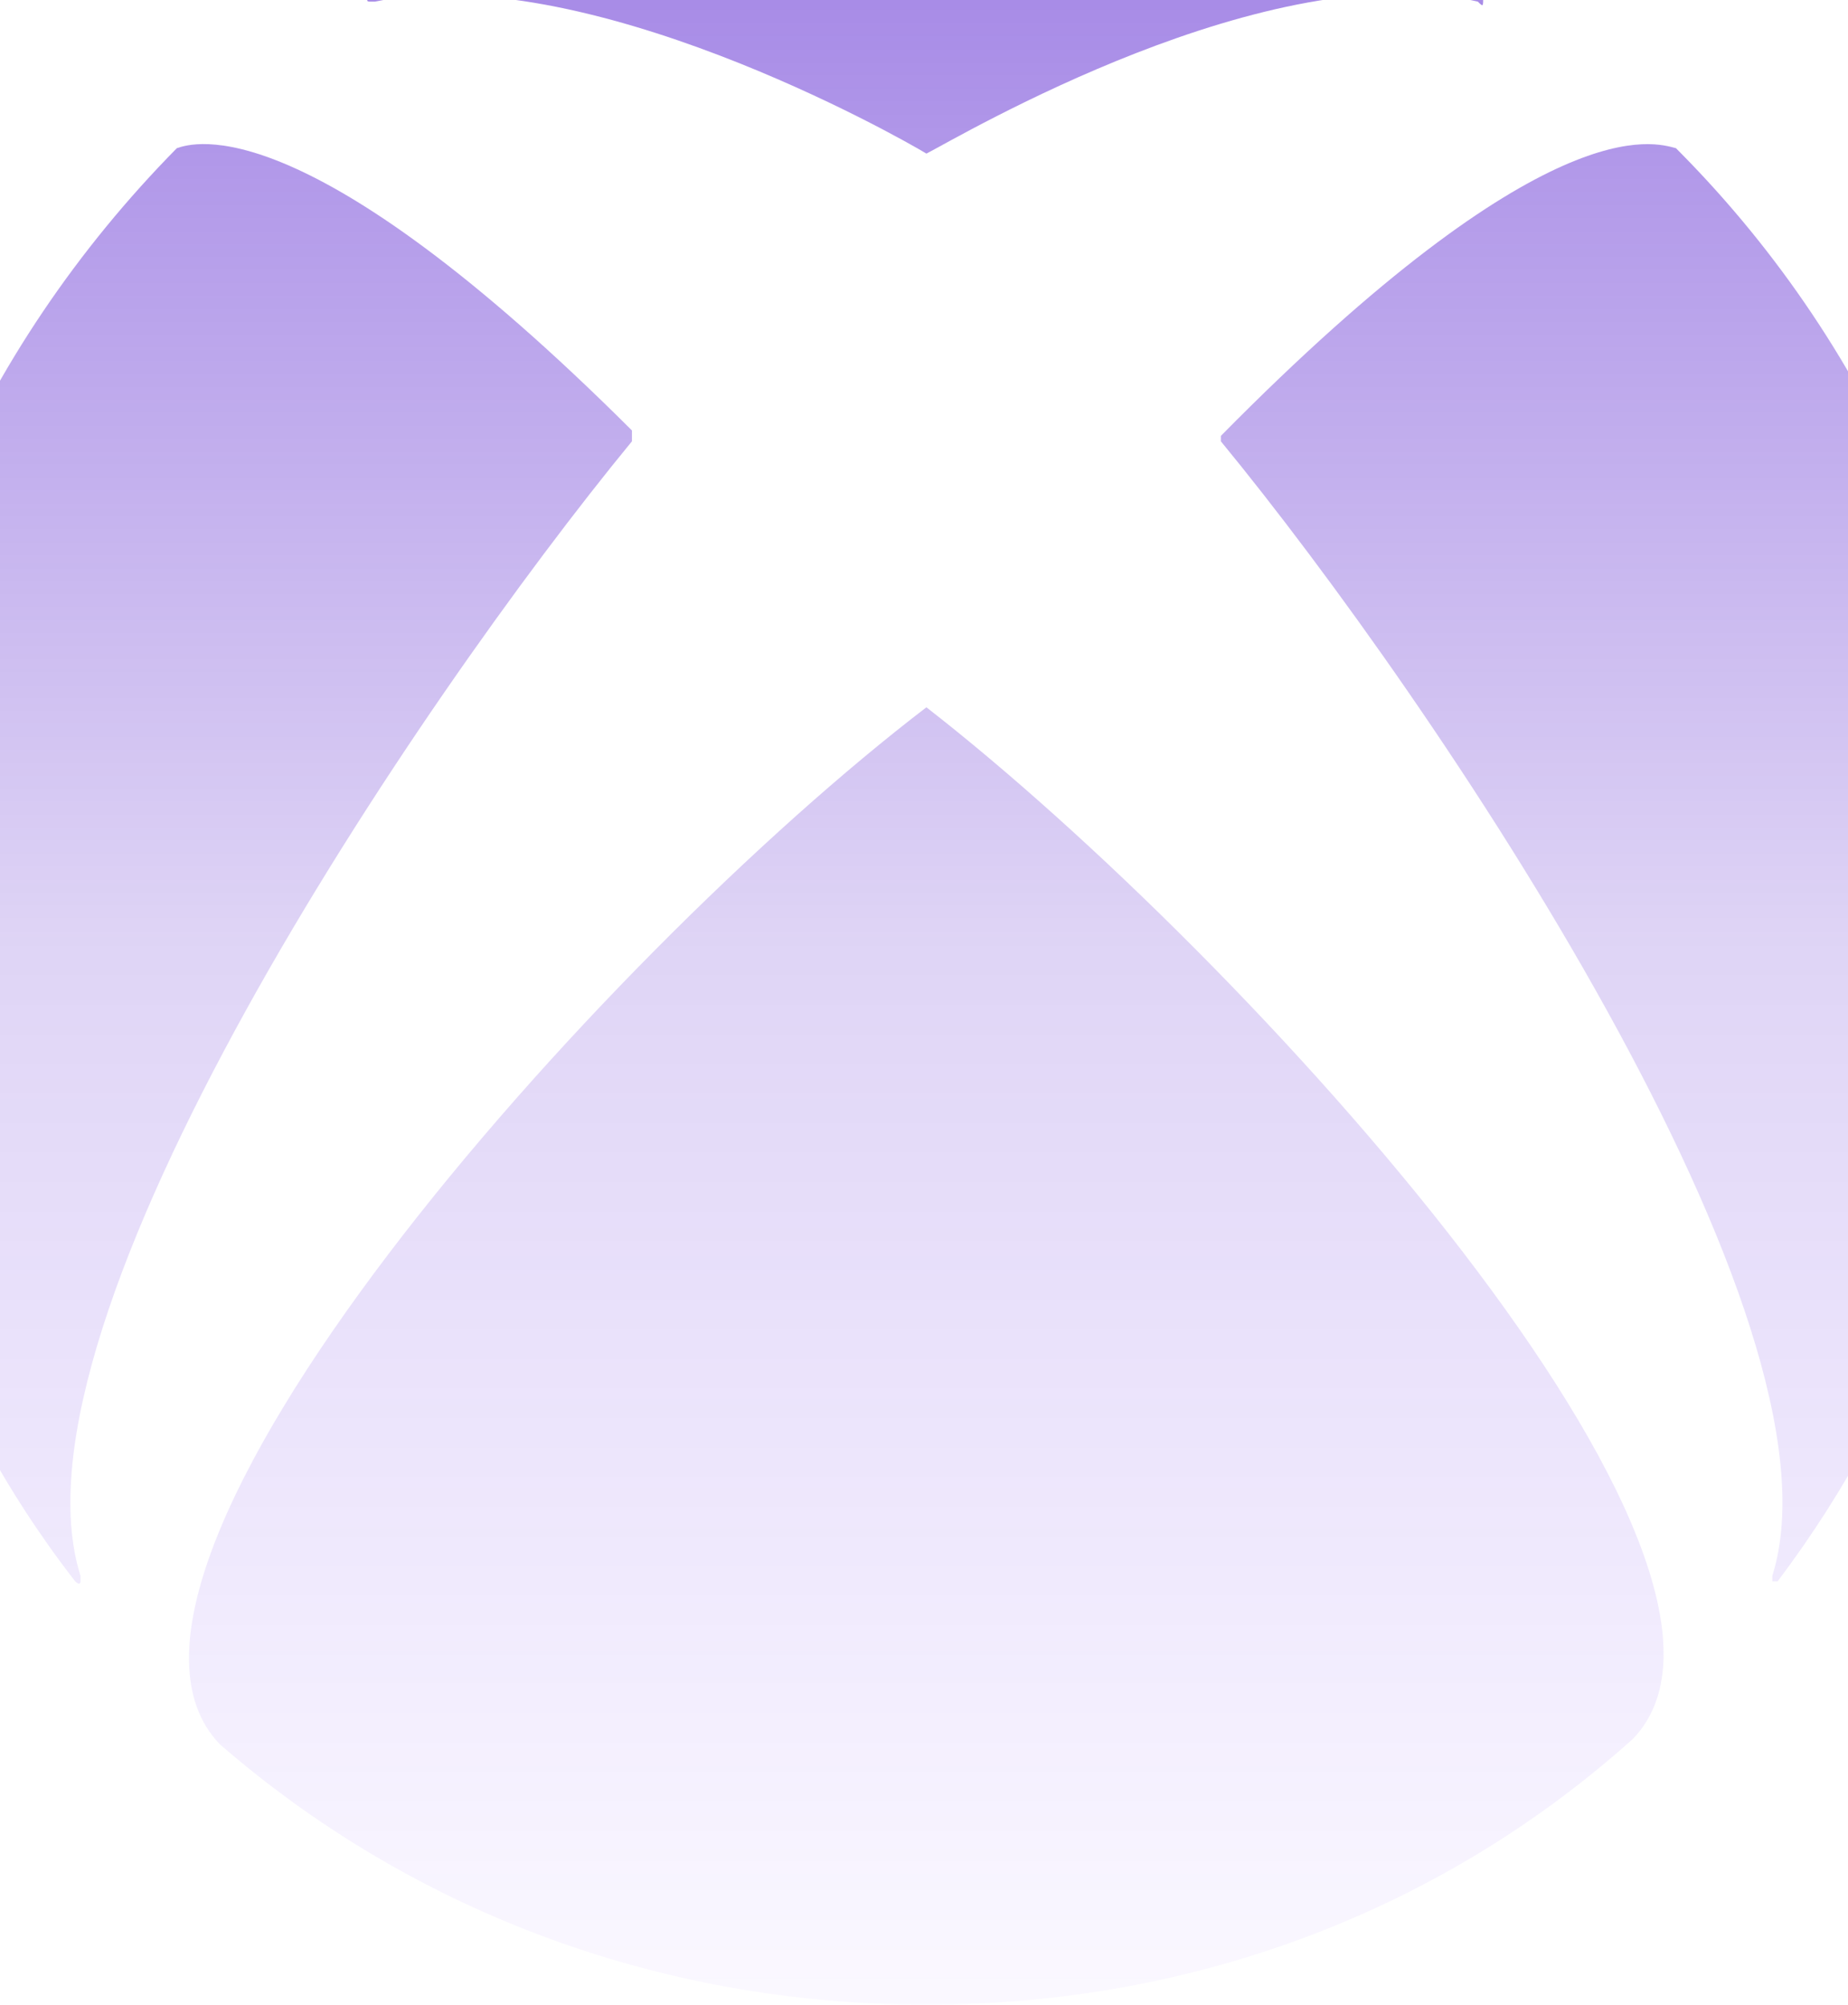 <svg width="768" height="833" viewBox="0 0 768 833" fill="none" xmlns="http://www.w3.org/2000/svg">
<g opacity="0.5">
<path d="M678.7 722.474C747.675 650.293 518.5 397.662 385 293.902C249.275 397.662 22.325 652.549 91.3 724.729C169.175 792.398 271.525 833 385 833C498.475 833 600.825 792.398 678.7 722.474Z" fill="url(#paint0_linear_5387_6478)"/>
<path d="M385 -67C474 -67 547.425 -42.188 616.4 -1.586C616.4 2.925 616.4 2.925 614.175 0.669C527.4 -19.632 398.35 57.06 385 63.827C373.875 57.06 242.6 -17.376 155.825 0.669H153.6C151.375 0.669 153.6 -1.586 153.6 -1.586C220.35 -42.188 296 -67 385 -67Z" fill="url(#paint1_linear_5387_6478)"/>
<path d="M-60 384.128C-60 257.812 -8.825 145.03 73.5 61.571C80.175 59.316 126.9 43.526 262.625 178.865V181.12V183.376C173.625 291.647 0.075 548.789 33.45 654.804V657.06C33.45 659.316 31.225 657.06 31.225 657.06C-26.625 582.624 -60 487.887 -60 384.128Z" fill="url(#paint2_linear_5387_6478)"/>
<path d="M507.375 183.376V181.12C643.1 43.526 687.6 59.316 696.5 61.571L698.725 63.827C778.825 145.03 830 257.812 830 384.128C830 485.632 796.625 580.368 738.775 657.06H736.55V654.804C769.925 548.789 596.375 291.647 507.375 183.376Z" fill="url(#paint3_linear_5387_6478)"/>
</g>
<defs>
<linearGradient id="paint0_linear_5387_6478" x1="385" y1="-67" x2="385" y2="833" gradientUnits="userSpaceOnUse">
<stop stop-color="#3E00CA"/>
<stop offset="0.51" stop-color="#3D00C5" stop-opacity="0.332"/>
<stop offset="1" stop-color="#4F00FF" stop-opacity="0.05"/>
</linearGradient>
<linearGradient id="paint1_linear_5387_6478" x1="385" y1="-67" x2="385" y2="833" gradientUnits="userSpaceOnUse">
<stop stop-color="#3E00CA"/>
<stop offset="0.51" stop-color="#3D00C5" stop-opacity="0.332"/>
<stop offset="1" stop-color="#4F00FF" stop-opacity="0.05"/>
</linearGradient>
<linearGradient id="paint2_linear_5387_6478" x1="385" y1="-67" x2="385" y2="833" gradientUnits="userSpaceOnUse">
<stop stop-color="#3E00CA"/>
<stop offset="0.51" stop-color="#3D00C5" stop-opacity="0.332"/>
<stop offset="1" stop-color="#4F00FF" stop-opacity="0.05"/>
</linearGradient>
<linearGradient id="paint3_linear_5387_6478" x1="385" y1="-67" x2="385" y2="833" gradientUnits="userSpaceOnUse">
<stop stop-color="#3E00CA"/>
<stop offset="0.51" stop-color="#3D00C5" stop-opacity="0.332"/>
<stop offset="1" stop-color="#4F00FF" stop-opacity="0.05"/>
</linearGradient>
</defs>
</svg>

